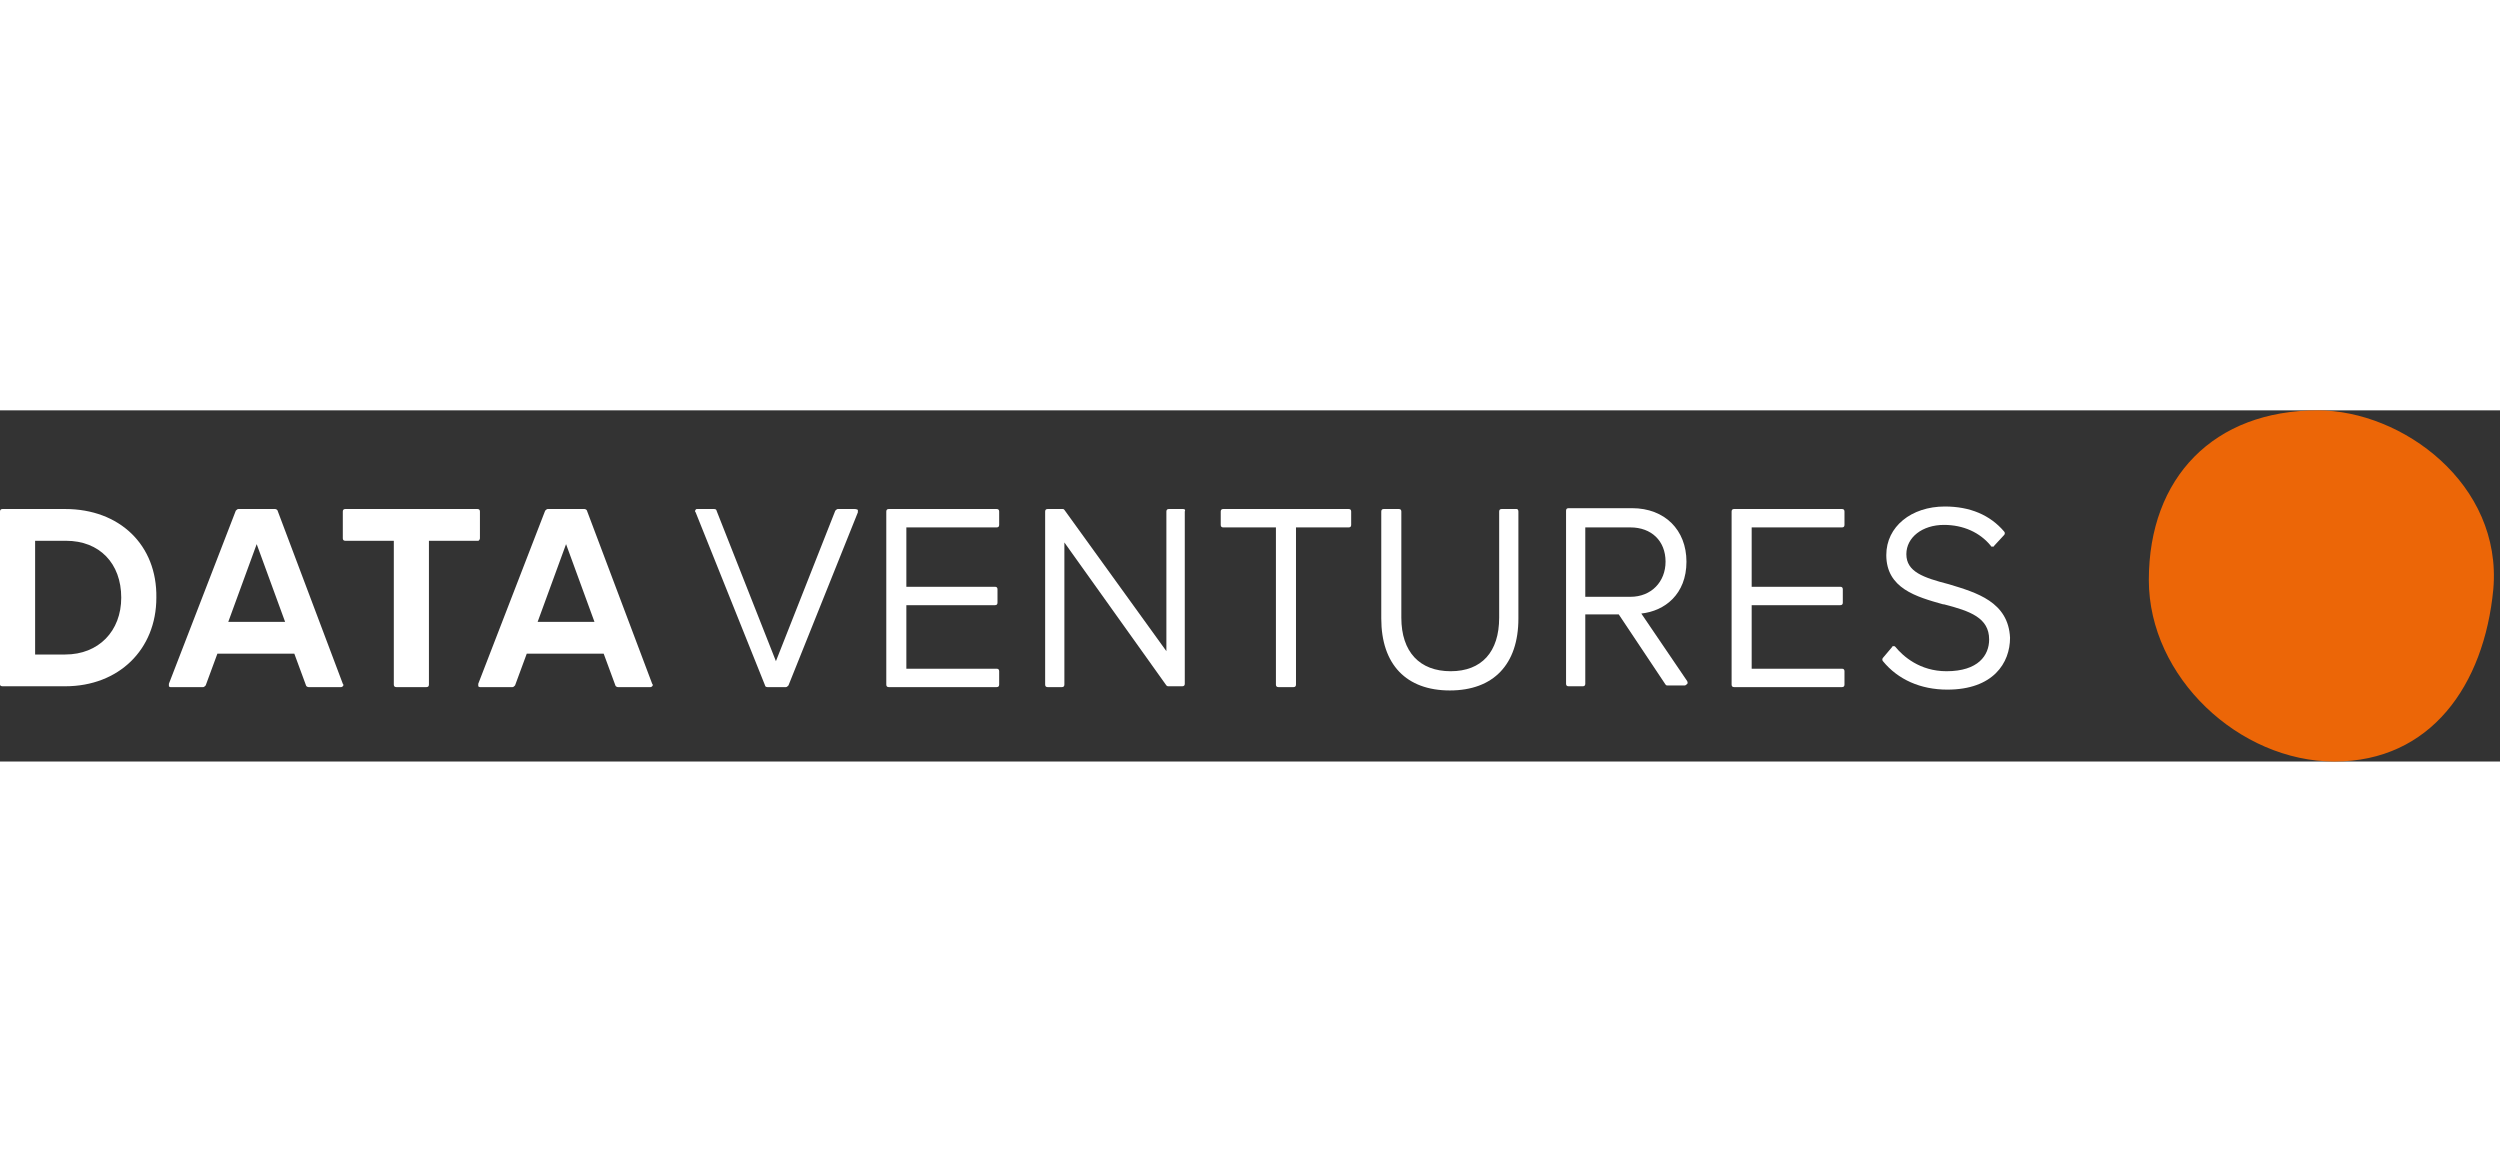 <?xml version="1.0" encoding="utf-8"?>
<!-- Generator: Adobe Illustrator 23.0.4, SVG Export Plug-In . SVG Version: 6.00 Build 0)  -->
<svg version="1.1" id="Layer_1" xmlns="http://www.w3.org/2000/svg" xmlns:xlink="http://www.w3.org/1999/xlink" x="0px" y="0px" width="320" height="150"
	 viewBox="0 0 299 42" style="enable-background:new 0 0 299 42;" xml:space="preserve">
<rect x="0" y="0" width="299" height="42" fill="#333333" stroke="none"/>
<style type="text/css">
	.st0{fill:none;}
	.st1{fill:#FFFFFF;}
	.st2{fill:#EC6607;}
</style>
<rect class="st0" width="299" height="42"/>
<path class="st1" d="M14.5,22.4c0,4-2.7,6.8-6.7,6.8H4.2V15.6h3.7C11.9,15.6,14.5,18.3,14.5,22.4z M7.8,11.8H0.3
	c-0.2,0-0.3,0.1-0.3,0.3v20.7C0,32.9,0.1,33,0.3,33h7.5c6.4,0,10.9-4.4,10.9-10.6C18.8,16.1,14.3,11.8,7.8,11.8z"/>
<path class="st1" d="M34.1,25.3h-6.8l3.4-9.3L34.1,25.3z M33.2,12c0-0.1-0.2-0.2-0.3-0.2h-4.4c-0.1,0-0.2,0.1-0.3,0.2l-8,20.7
	c0,0.1,0,0.2,0,0.3c0.1,0.1,0.1,0.1,0.2,0.1h3.9c0.1,0,0.2-0.1,0.3-0.2l1.4-3.8h9.2l1.4,3.8c0,0.1,0.2,0.2,0.3,0.2h3.9
	c0.1,0,0.2-0.1,0.2-0.1c0.1-0.1,0.1-0.2,0-0.3L33.2,12z"/>
<path class="st1" d="M57.4,15.3v-3.2c0-0.2-0.1-0.3-0.3-0.3H41.3c-0.2,0-0.3,0.1-0.3,0.3v3.2c0,0.2,0.1,0.3,0.3,0.3h5.8v17.2
	c0,0.2,0.1,0.3,0.3,0.3H51c0.2,0,0.3-0.1,0.3-0.3V15.6h5.9C57.3,15.6,57.4,15.4,57.4,15.3z"/>
<path class="st1" d="M71.1,25.3h-6.8l3.4-9.3L71.1,25.3z M70.2,12c0-0.1-0.2-0.2-0.3-0.2h-4.4c-0.1,0-0.2,0.1-0.3,0.2l-8,20.7
	c0,0.1,0,0.2,0,0.3c0.1,0.1,0.2,0.1,0.2,0.1h3.9c0.1,0,0.2-0.1,0.3-0.2l1.4-3.8h9.2l1.4,3.8c0,0.1,0.2,0.2,0.3,0.2h3.9
	c0.1,0,0.2-0.1,0.2-0.1c0.1-0.1,0.1-0.2,0-0.3L70.2,12z"/>
<path class="st1" d="M102.2,11.8h-2c-0.1,0-0.2,0.1-0.3,0.2l-7.1,18l-7.1-18c0-0.1-0.1-0.2-0.3-0.2h-2c-0.1,0-0.2,0-0.2,0.1
	c-0.1,0.1-0.1,0.2,0,0.3l8.3,20.7c0,0.1,0.1,0.2,0.3,0.2h2.2c0.1,0,0.2-0.1,0.3-0.2l8.3-20.7c0-0.1,0-0.2,0-0.3
	C102.4,11.8,102.3,11.8,102.2,11.8z"/>
<path class="st1" d="M119.2,11.8h-12.9c-0.2,0-0.3,0.1-0.3,0.3v20.7c0,0.2,0.1,0.3,0.3,0.3h12.9c0.2,0,0.3-0.1,0.3-0.3v-1.6
	c0-0.2-0.1-0.3-0.3-0.3h-10.8v-7.6H119c0.2,0,0.3-0.1,0.3-0.3v-1.6c0-0.2-0.1-0.3-0.3-0.3h-10.6V14h10.8c0.2,0,0.3-0.1,0.3-0.3v-1.6
	C119.5,11.9,119.4,11.8,119.2,11.8z"/>
<path class="st1" d="M141.5,11.8h-1.7c-0.2,0-0.3,0.1-0.3,0.3v16.7l-12.2-16.9c-0.1-0.1-0.1-0.1-0.2-0.1h-1.8
	c-0.2,0-0.3,0.1-0.3,0.3v20.7c0,0.2,0.1,0.3,0.3,0.3h1.7c0.2,0,0.3-0.1,0.3-0.3V15.8l12.2,17.1c0.1,0.1,0.2,0.1,0.2,0.1h1.7
	c0.2,0,0.3-0.1,0.3-0.3V12.1C141.8,11.9,141.7,11.8,141.5,11.8z"/>
<path class="st1" d="M161.3,11.8h-15c-0.2,0-0.3,0.1-0.3,0.3v1.6c0,0.2,0.1,0.3,0.3,0.3h6.3v18.8c0,0.2,0.1,0.3,0.3,0.3h1.8
	c0.2,0,0.3-0.1,0.3-0.3V14h6.3c0.2,0,0.3-0.1,0.3-0.3v-1.6C161.6,11.9,161.5,11.8,161.3,11.8z"/>
<path class="st1" d="M181.4,11.8h-1.8c-0.2,0-0.3,0.1-0.3,0.3v12.7c0,4.1-2.1,6.4-5.8,6.4c-3.7,0-5.9-2.3-5.9-6.4V12.1
	c0-0.2-0.1-0.3-0.3-0.3h-1.8c-0.2,0-0.3,0.1-0.3,0.3v12.8c0,5.5,3,8.6,8.2,8.6s8.2-3.1,8.2-8.6V12.1
	C181.6,11.9,181.5,11.8,181.4,11.8z"/>
<path class="st1" d="M199.2,18.1c0,2.4-1.7,4.2-4.2,4.2h-5.4V14h5.4C197.5,14,199.2,15.6,199.2,18.1z M196.3,24.3
	c2.8-0.3,5.4-2.3,5.4-6.2c0-3.8-2.6-6.4-6.5-6.4h-7.6c-0.2,0-0.3,0.1-0.3,0.3v20.7c0,0.2,0.1,0.3,0.3,0.3h1.7c0.2,0,0.3-0.1,0.3-0.3
	v-8.3h4l5.6,8.4c0.1,0.1,0.1,0.1,0.2,0.1h2.1c0.1,0,0.2-0.1,0.3-0.2c0.1-0.1,0-0.2,0-0.3L196.3,24.3z"/>
<path class="st1" d="M220.3,11.8h-12.9c-0.2,0-0.3,0.1-0.3,0.3v20.7c0,0.2,0.1,0.3,0.3,0.3h12.9c0.2,0,0.3-0.1,0.3-0.3v-1.6
	c0-0.2-0.1-0.3-0.3-0.3h-10.8v-7.6h10.6c0.2,0,0.3-0.1,0.3-0.3v-1.6c0-0.2-0.1-0.3-0.3-0.3h-10.6V14h10.8c0.2,0,0.3-0.1,0.3-0.3
	v-1.6C220.6,11.9,220.5,11.8,220.3,11.8z"/>
<path class="st1" d="M233.1,20.8c-3.1-0.8-5.1-1.5-5.1-3.6c0-2,1.9-3.5,4.5-3.5c2.3,0,4.3,0.9,5.6,2.5c0,0.1,0.1,0.1,0.2,0.1
	c0.1,0,0.2,0,0.2-0.1l1.2-1.3c0.1-0.1,0.1-0.3,0-0.4c-1.7-2-4.1-3-7.1-3c-4,0-7,2.4-7,5.8c0,4,3.6,5,6.8,5.9l0.1,0
	c3.1,0.8,5.4,1.6,5.4,4.2c0,1.9-1.3,3.8-5.1,3.8c-3.2,0-5.2-1.8-6.1-2.9c-0.1-0.1-0.1-0.1-0.2-0.1c-0.1,0-0.2,0-0.2,0.1l-1.1,1.3
	c-0.1,0.1-0.1,0.3,0,0.4c1.8,2.2,4.5,3.4,7.7,3.4c5.5,0,7.5-3.2,7.5-6.2C240.2,22.9,236.4,21.8,233.1,20.8z"/>
<path class="st2" d="M298.2,21.4c-1.1,11.5-7.5,20.6-19,20.6C267.8,42,257,31.9,257,20.3C257,8,264.8,0,277.2,0
	C287.3,0,299.3,8.8,298.2,21.4z"/>
</svg>
